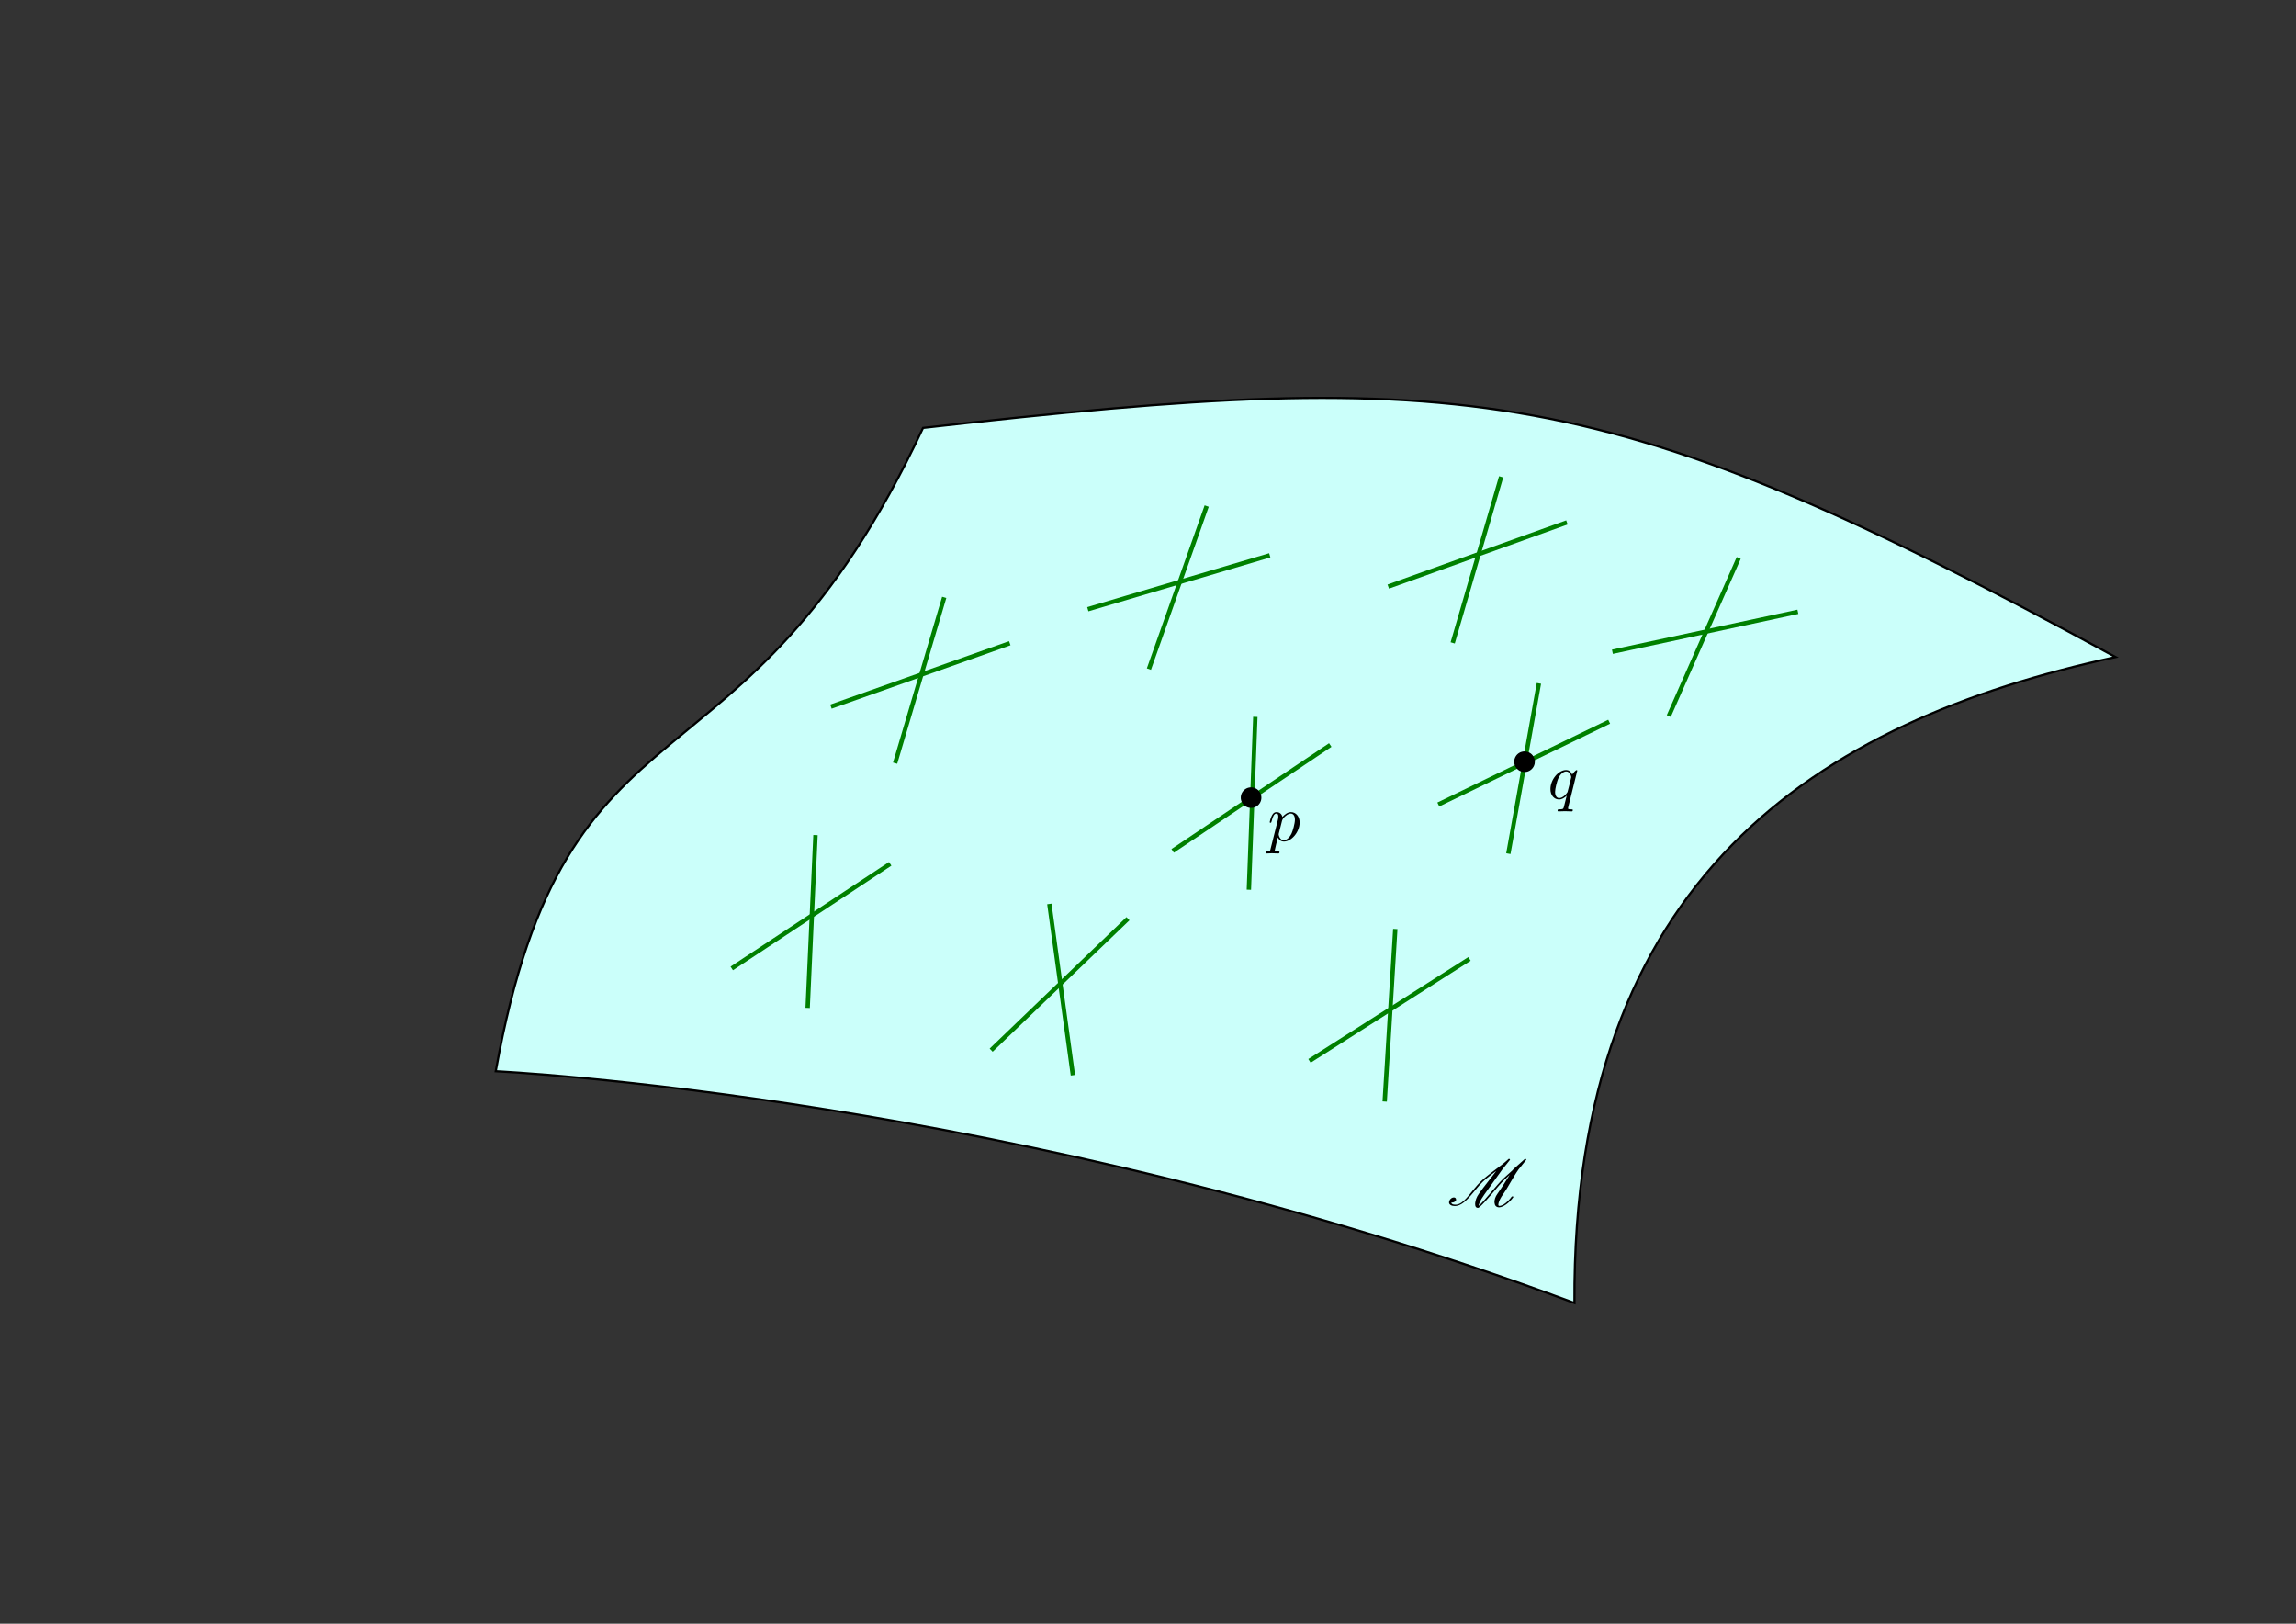 <?xml version="1.0" encoding="UTF-8" standalone="no"?>
<!-- Created with Inkscape (http://www.inkscape.org/) -->

<svg
   xmlns:ns0="http://www.iki.fi/pav/software/textext/"
   xmlns:dc="http://purl.org/dc/elements/1.1/"
   xmlns:cc="http://creativecommons.org/ns#"
   xmlns:rdf="http://www.w3.org/1999/02/22-rdf-syntax-ns#"
   xmlns:svg="http://www.w3.org/2000/svg"
   xmlns="http://www.w3.org/2000/svg"
   xmlns:sodipodi="http://sodipodi.sourceforge.net/DTD/sodipodi-0.dtd"
   xmlns:inkscape="http://www.inkscape.org/namespaces/inkscape"
   width="1052.362"
   height="744.094"
   id="svg2"
   version="1.1"
   inkscape:version="0.48.4 r9939"
   sodipodi:docname="fra_lorentz_manifold.svg">
  <rect width="100%" height="100%" fill="#333333" stroke="none"/>
  <sodipodi:namedview
     id="base"
     pagecolor="#ffffff"
     bordercolor="#666666"
     borderopacity="1.0"
     inkscape:pageopacity="0.0"
     inkscape:pageshadow="2"
     inkscape:zoom="1.3208509"
     inkscape:cx="598.44038"
     inkscape:cy="354.36737"
     inkscape:document-units="px"
     inkscape:current-layer="layer1"
     showgrid="false"
     inkscape:window-width="1535"
     inkscape:window-height="876"
     inkscape:window-x="65"
     inkscape:window-y="24"
     inkscape:window-maximized="1" />
  <defs
     id="defs4">
    <marker
       inkscape:stockid="Arrow1Lend"
       orient="auto"
       refY="0.0"
       refX="0.0"
       id="Arrow1Lend"
       style="overflow:visible;">
      <path
         id="path3798"
         d="M 0.0,0.0 L 5.0,-5.0 L -12.5,0.0 L 5.0,5.0 L 0.0,0.0 z "
         style="fill-rule:evenodd;stroke:#000000;stroke-width:1.0pt;"
         transform="scale(0.8) rotate(180) translate(12.5,0)" />
    </marker>
    <marker
       inkscape:stockid="Arrow1Mend"
       orient="auto"
       refY="0.0"
       refX="0.0"
       id="Arrow1Mend"
       style="overflow:visible;">
      <path
         id="path3804"
         d="M 0.0,0.0 L 5.0,-5.0 L -12.5,0.0 L 5.0,5.0 L 0.0,0.0 z "
         style="fill-rule:evenodd;stroke:#000000;stroke-width:1.0pt;"
         transform="scale(0.4) rotate(180) translate(10,0)" />
    </marker>
    <marker
       style="overflow:visible;"
       id="Arrow2Mend"
       refX="0.0"
       refY="0.0"
       orient="auto"
       inkscape:stockid="Arrow2Mend">
      <path
         transform="scale(0.6) rotate(180) translate(0,0)"
         d="M 8.719,4.034 L -2.207,0.016 L 8.719,-4.002 C 6.973,-1.63 6.983,1.616 8.719,4.034 z "
         style="fill-rule:evenodd;stroke-width:0.625;stroke-linejoin:round;"
         id="path3822" />
    </marker>
    <marker
       style="overflow:visible"
       id="Arrow2Mend-0"
       refX="0"
       refY="0"
       orient="auto"
       inkscape:stockid="Arrow2Mend">
      <path
         inkscape:connector-curvature="0"
         transform="scale(-0.6,-0.6)"
         d="M 8.719,4.034 -2.207,0.016 8.719,-4.002 c -1.745,2.372 -1.735,5.617 -6e-7,8.035 z"
         style="fill-rule:evenodd;stroke-width:0.625;stroke-linejoin:round"
         id="path3822-9" />
    </marker>
  </defs>
  <g
     inkscape:label="Calque 1"
     inkscape:groupmode="layer"
     id="layer1"
     transform="translate(0,-308.268)">
    <path
       style="fill:#cbfffa;fill-opacity:1;stroke:#000000;stroke-width:1px;stroke-linecap:butt;stroke-linejoin:miter;stroke-opacity:1"
       d="M 227.21,490.921 C 259.873,309.235 340.068,373.123 423.061,196.1 673.278,167.803 736.754,174.334 969.67,301.108 832.896,330.709 720.618,402.158 721.639,597.113 466.463,502.187 227.21,490.921 227.21,490.921 z"
       id="path2987"
       inkscape:connector-curvature="0"
       sodipodi:nodetypes="ccccc"
       transform="translate(0,308.268)" />
    <g
       id="g4330"
       transform="matrix(3,0,0,-3,-7.027,2982.099)"
       xml:space="preserve"
       stroke-miterlimit="10.433"
       font-style="normal"
       font-variant="normal"
       font-weight="normal"
       font-stretch="normal"
       font-size-adjust="none"
       letter-spacing="normal"
       word-spacing="normal"
       ns0:text="$\\mathscr{M}$"
       ns0:preamble="/home/eric/BHLectures/Notes/latex_inkscape.ini"
       style="font-style:normal;font-variant:normal;font-weight:normal;font-stretch:normal;letter-spacing:normal;word-spacing:normal;text-anchor:start;fill:#000000;stroke:#000000;stroke-linecap:butt;stroke-linejoin:miter;stroke-miterlimit:10.433;stroke-opacity:1;stroke-dasharray:none;stroke-dashoffset:0"><path
         style="fill:#000000;stroke-width:0"
         inkscape:connector-curvature="0"
         d="m 224.67,707.26 -0.05,0 -0.02,0.01 -0.02,0 -0.02,0 -0.02,0 -0.02,0 -0.02,0 -0.02,0 -0.02,0.01 -0.02,0 -0.02,0 -0.02,0.01 -0.01,0 -0.02,0.01 -0.02,0 -0.02,0.01 -0.01,0 -0.02,0.01 -0.01,0 -0.02,0.01 -0.02,0.01 -0.01,0 -0.02,0.01 -0.01,0.01 -0.01,0.01 -0.02,0.01 -0.01,0.01 -0.01,0.01 -0.02,0.01 -0.01,0.01 -0.01,0.01 c -0.02,0.03 -0.03,0.09 -0.03,0.15 v 0.04 c 0.04,-0.02 0.09,-0.03 0.14,-0.03 0.25,0 0.57,0.21 0.57,0.41 0,0.26 -0.15,0.36 -0.34,0.36 -0.17,0 -0.37,-0.08 -0.47,-0.21 -0.01,0 -0.08,-0.06 -0.09,-0.07 -0.13,-0.18 -0.18,-0.34 -0.18,-0.47 0,-0.37 0.41,-0.56 0.88,-0.56 1.41,0 2.62,1.89 3.74,3.15 0.72,0.82 1.66,1.51 2.6,2.22 -0.85,-1.16 -1.84,-2.33 -2.67,-3.51 -0.36,-0.51 -0.52,-1 -0.56,-1.44 v -0.14 c 0,-0.28 0.07,-0.56 0.45,-0.56 0.3,0 1.96,1.95 2.96,3.14 0.09,0.11 0.17,0.2 0.25,0.29 0.48,0.56 1.04,1.09 1.62,1.61 -0.62,-0.96 -1.19,-1.93 -1.88,-2.9 -0.32,-0.44 -0.45,-0.88 -0.45,-1.26 0,-0.06 0,-0.11 0.02,-0.16 0.03,-0.34 0.24,-0.64 0.7,-0.64 0.33,0 0.74,0.22 1.08,0.46 0.43,0.31 0.8,0.69 1.07,1.08 0.01,0.01 0.02,0.03 0.02,0.05 0,0.02 -0.01,0.05 -0.04,0.06 -0.01,0.02 -0.03,0.02 -0.04,0.02 h -0.11 c -0.03,0 -0.06,-0.01 -0.07,-0.04 -0.25,-0.35 -0.58,-0.71 -0.97,-1.01 -0.31,-0.23 -0.65,-0.4 -0.9,-0.4 -0.12,0 -0.17,0.07 -0.17,0.19 0,0.07 0.01,0.15 0.04,0.25 0.1,0.41 0.35,0.86 0.67,1.31 0.91,1.28 1.47,2.54 2.38,3.82 l 1.17,1.46 c 0.01,0.01 0.01,0.03 0.01,0.05 0,0.02 0,0.04 -0.02,0.06 l -0.03,0.02 -0.11,0.03 c -0.02,0 -0.05,-0.01 -0.06,-0.02 l -1.68,-1.5 c -0.11,-0.1 -0.19,-0.21 -0.29,-0.31 -0.79,-0.69 -1.56,-1.37 -2.2,-2.13 -1.37,-1.62 -2.72,-3.18 -2.84,-3.18 -0.02,0 -0.03,0.03 -0.03,0.05 0,0.05 0.03,0.16 0.12,0.37 0.17,0.41 0.44,0.85 0.74,1.27 l 2.74,3.83 1.16,1.45 c 0.01,0.02 0.02,0.03 0.02,0.05 0,0.03 -0.02,0.05 -0.04,0.07 -0.02,0.02 -0.06,0.03 -0.09,0.05 l -0.04,0.01 c -0.02,0 -0.04,-0.01 -0.05,-0.03 -1.48,-1.38 -3.42,-2.47 -4.72,-3.93 -1.34,-1.51 -2.16,-2.98 -3.34,-3.05 z"
         id="path4332" /></g>    <g
       style="font-style:normal;font-variant:normal;font-weight:normal;font-stretch:normal;letter-spacing:normal;word-spacing:normal;text-anchor:start;fill:none;stroke:#000000;stroke-linecap:butt;stroke-linejoin:miter;stroke-miterlimit:10.433;stroke-opacity:1;stroke-dasharray:none;stroke-dashoffset:0"
       ns0:preamble="/home/eric/BHLectures/Notes/latex_inkscape.ini"
       ns0:text="$p$"
       word-spacing="normal"
       letter-spacing="normal"
       font-size-adjust="none"
       font-stretch="normal"
       font-weight="normal"
       font-variant="normal"
       font-style="normal"
       stroke-miterlimit="10.433"
       xml:space="preserve"
       transform="matrix(3,0,0,-3,-89.276,2815.001)"
       id="g4275-2"><path
         id="path4277-4"
         d="m 223.88,705.91 -0.01,-0.03 0,-0.03 -0.01,-0.03 -0.01,-0.02 0,-0.03 -0.01,-0.02 -0.01,-0.02 -0.01,-0.02 0,-0.02 -0.01,-0.02 -0.01,-0.02 -0.01,-0.01 -0.01,-0.02 -0.01,-0.01 -0.01,-0.02 -0.01,-0.01 -0.02,-0.01 -0.01,-0.01 -0.02,-0.01 -0.02,0 -0.02,-0.01 -0.02,-0.01 -0.02,0 -0.02,-0.01 -0.03,0 -0.02,-0.01 -0.02,0 -0.01,0 -0.02,0 -0.01,0 -0.02,0 -0.02,0 -0.01,0 -0.02,0 -0.02,0 -0.02,0 -0.02,0 -0.02,0 c -0.12,0 -0.23,0 -0.23,-0.19 0,-0.08 0.05,-0.12 0.13,-0.12 0.27,0 0.56,0.03 0.84,0.03 0.33,0 0.66,-0.03 0.98,-0.03 0.05,0 0.18,0 0.18,0.2 0,0.11 -0.1,0.11 -0.24,0.11 -0.49,0 -0.49,0.07 -0.49,0.15 0,0.12 0.41,1.74 0.48,1.99 0.13,-0.29 0.41,-0.63 0.92,-0.63 l -0.01,0.21 c -0.66,0 -0.79,0.83 -0.79,0.89 0,0.02 0,0.04 0.03,0.16 l 0.49,1.94 c 0.07,0.27 0.34,0.55 0.52,0.7 0.35,0.31 0.64,0.38 0.8,0.38 0.4,0 0.64,-0.35 0.64,-0.94 0,-0.58 -0.33,-1.72 -0.51,-2.1 -0.34,-0.7 -0.81,-1.03 -1.18,-1.03 l 0.01,-0.21 c 1.15,0 2.4,1.45 2.4,2.91 0,0.93 -0.57,1.59 -1.33,1.59 -0.49,0 -0.97,-0.36 -1.3,-0.75 -0.1,0.54 -0.53,0.75 -0.89,0.75 -0.46,0 -0.65,-0.39 -0.74,-0.57 -0.18,-0.34 -0.31,-0.93 -0.31,-0.96 0,-0.1 0.1,-0.1 0.12,-0.1 0.1,0 0.11,0.01 0.17,0.22 0.17,0.71 0.37,1.19 0.73,1.19 0.16,0 0.3,-0.08 0.3,-0.46 0,-0.23 -0.03,-0.34 -0.07,-0.51 z"
         inkscape:connector-curvature="0"
         style="fill:#000000;stroke-width:0" /></g>    <g
       style="font-style:normal;font-variant:normal;font-weight:normal;font-stretch:normal;letter-spacing:normal;word-spacing:normal;text-anchor:start;fill:none;stroke:#000000;stroke-linecap:butt;stroke-linejoin:miter;stroke-miterlimit:10.433;stroke-opacity:1;stroke-dasharray:none;stroke-dashoffset:0"
       ns0:preamble="/home/eric/BHLectures/Notes/latex_inkscape.ini"
       ns0:text="$q$"
       word-spacing="normal"
       letter-spacing="normal"
       font-size-adjust="none"
       font-stretch="normal"
       font-weight="normal"
       font-variant="normal"
       font-style="normal"
       stroke-miterlimit="10.433"
       xml:space="preserve"
       transform="matrix(3,0,0,-3,39.142,2795.686)"
       id="g4389-3"><path
         id="path4391-3"
         d="m 227.93,711.41 0,0 0,0 0,0.01 0,0 0,0.01 0,0 -0.01,0 0,0.01 0,0 0,0.01 0,0 0,0.01 -0.01,0 0,0 0,0.01 0,0 -0.01,0 0,0.01 0,0 -0.01,0 0,0.01 -0.01,0 0,0 -0.01,0.01 0,0 -0.01,0 0,0 -0.01,0 0,0 -0.01,0.01 0,0 -0.01,0 c -0.11,0 -0.51,-0.4 -0.68,-0.69 -0.22,0.54 -0.6,0.7 -0.92,0.7 v -0.22 c 0.64,0 0.78,-0.81 0.78,-0.88 0,-0.06 -0.54,-2.23 -0.57,-2.27 -0.15,-0.28 -0.71,-0.92 -1.27,-0.92 h 0 c -0.59,0 -0.63,0.77 -0.63,0.94 0,0.48 0.28,1.56 0.45,1.98 0.31,0.73 0.83,1.15 1.24,1.15 v 0.22 c -1.18,0 -2.4,-1.47 -2.4,-2.92 0,-0.97 0.59,-1.58 1.31,-1.58 0.43,0 0.82,0.23 1.18,0.59 -0.09,-0.35 -0.42,-1.69 -0.45,-1.78 -0.08,-0.28 -0.16,-0.31 -0.72,-0.32 -0.13,0 -0.23,0 -0.23,-0.2 0,-0.01 0,-0.11 0.13,-0.11 0.32,0 0.67,0.03 1,0.03 0.34,0 0.69,-0.03 1.02,-0.03 0.05,0 0.18,0 0.18,0.2 0,0.11 -0.1,0.11 -0.26,0.11 -0.47,0 -0.47,0.07 -0.47,0.15 0,0.07 0.02,0.13 0.04,0.22 z"
         inkscape:connector-curvature="0"
         style="fill:#000000;stroke-width:0" /></g>    <g
       id="g3855"
       transform="matrix(0.993,-0.119,0.119,0.993,-76.261,72.893)">
      <path
         sodipodi:nodetypes="cc"
         inkscape:connector-curvature="0"
         id="path3025"
         d="m 534.929,693.82 77.478,-39.563"
         style="fill:none;stroke:#008000;stroke-width:2;stroke-linecap:butt;stroke-linejoin:miter;stroke-miterlimit:4;stroke-opacity:1;stroke-dasharray:none" />
      <path
         sodipodi:nodetypes="cc"
         inkscape:connector-curvature="0"
         id="path3025-3"
         d="M 579.849,637.36 567.486,715.662"
         style="fill:none;stroke:#008000;stroke-width:2;stroke-linecap:butt;stroke-linejoin:miter;stroke-miterlimit:4;stroke-opacity:1;stroke-dasharray:none" />
    </g>
    <g
       transform="matrix(0.995,-0.095,0.095,0.995,2.026,154.904)"
       id="g3855-8">
      <path
         sodipodi:nodetypes="cc"
         inkscape:connector-curvature="0"
         id="path3025-39"
         d="m 534.929,693.82 77.478,-39.563"
         style="fill:none;stroke:#008000;stroke-width:2;stroke-linecap:butt;stroke-linejoin:miter;stroke-miterlimit:4;stroke-opacity:1;stroke-dasharray:none" />
      <path
         sodipodi:nodetypes="cc"
         inkscape:connector-curvature="0"
         id="path3025-3-7"
         d="M 579.849,637.36 567.486,715.662"
         style="fill:none;stroke:#008000;stroke-width:2;stroke-linecap:butt;stroke-linejoin:miter;stroke-miterlimit:4;stroke-opacity:1;stroke-dasharray:none" />
    </g>
    <g
       transform="matrix(0.994,-0.111,0.111,0.994,-273.335,121.788)"
       id="g3855-9">
      <path
         sodipodi:nodetypes="cc"
         inkscape:connector-curvature="0"
         id="path3025-6"
         d="m 534.929,693.82 77.478,-39.563"
         style="fill:none;stroke:#008000;stroke-width:2;stroke-linecap:butt;stroke-linejoin:miter;stroke-miterlimit:4;stroke-opacity:1;stroke-dasharray:none" />
      <path
         sodipodi:nodetypes="cc"
         inkscape:connector-curvature="0"
         id="path3025-3-5"
         d="M 579.849,637.36 567.486,715.662"
         style="fill:none;stroke:#008000;stroke-width:2;stroke-linecap:butt;stroke-linejoin:miter;stroke-miterlimit:4;stroke-opacity:1;stroke-dasharray:none" />
    </g>
    <g
       transform="matrix(0.966,0.257,-0.257,0.966,400.606,-200.758)"
       id="g3855-7">
      <path
         sodipodi:nodetypes="cc"
         inkscape:connector-curvature="0"
         id="path3025-2"
         d="m 534.929,693.82 77.478,-39.563"
         style="fill:none;stroke:#008000;stroke-width:2;stroke-linecap:butt;stroke-linejoin:miter;stroke-miterlimit:4;stroke-opacity:1;stroke-dasharray:none" />
      <path
         sodipodi:nodetypes="cc"
         inkscape:connector-curvature="0"
         id="path3025-3-50"
         d="M 579.849,637.36 567.486,715.662"
         style="fill:none;stroke:#008000;stroke-width:2;stroke-linecap:butt;stroke-linejoin:miter;stroke-miterlimit:4;stroke-opacity:1;stroke-dasharray:none" />
    </g>
    <g
       transform="matrix(0.992,0.127,-0.127,0.992,193.775,-179.12)"
       id="g3855-81">
      <path
         sodipodi:nodetypes="cc"
         inkscape:connector-curvature="0"
         id="path3025-25"
         d="m 534.929,693.82 77.478,-39.563"
         style="fill:none;stroke:#008000;stroke-width:2;stroke-linecap:butt;stroke-linejoin:miter;stroke-miterlimit:4;stroke-opacity:1;stroke-dasharray:none" />
      <path
         sodipodi:nodetypes="cc"
         inkscape:connector-curvature="0"
         id="path3025-3-0"
         d="M 579.849,637.36 567.486,715.662"
         style="fill:none;stroke:#008000;stroke-width:2;stroke-linecap:butt;stroke-linejoin:miter;stroke-miterlimit:4;stroke-opacity:1;stroke-dasharray:none" />
    </g>
    <g
       transform="matrix(0.983,0.183,-0.183,0.983,99.724,-192.456)"
       id="g3855-4">
      <path
         sodipodi:nodetypes="cc"
         inkscape:connector-curvature="0"
         id="path3025-1"
         d="m 534.929,693.82 77.478,-39.563"
         style="fill:none;stroke:#008000;stroke-width:2;stroke-linecap:butt;stroke-linejoin:miter;stroke-miterlimit:4;stroke-opacity:1;stroke-dasharray:none" />
      <path
         sodipodi:nodetypes="cc"
         inkscape:connector-curvature="0"
         id="path3025-3-1"
         d="M 579.849,637.36 567.486,715.662"
         style="fill:none;stroke:#008000;stroke-width:2;stroke-linecap:butt;stroke-linejoin:miter;stroke-miterlimit:4;stroke-opacity:1;stroke-dasharray:none" />
    </g>
    <path
       transform="matrix(0.414,0,0,0.414,403.438,510.301)"
       d="m 421.242,394.93 a 10.634,10.634 0 1 1 -21.269,0 10.634,10.634 0 1 1 21.269,0 z"
       sodipodi:ry="10.634439"
       sodipodi:rx="10.634439"
       sodipodi:cy="394.93042"
       sodipodi:cx="410.60748"
       id="path3001-7-6-3"
       style="fill:#000000;stroke:#000000;stroke-width:1.5;stroke-miterlimit:4;stroke-opacity:1;stroke-dasharray:none;stroke-dashoffset:0"
       sodipodi:type="arc" />
    <g
       transform="matrix(1,0.021,-0.021,1,138.886,-28.105)"
       id="g3855-7-3">
      <path
         sodipodi:nodetypes="cc"
         inkscape:connector-curvature="0"
         id="path3025-2-6"
         d="m 534.929,693.82 77.478,-39.563"
         style="fill:none;stroke:#008000;stroke-width:2;stroke-linecap:butt;stroke-linejoin:miter;stroke-miterlimit:4;stroke-opacity:1;stroke-dasharray:none" />
      <path
         sodipodi:nodetypes="cc"
         inkscape:connector-curvature="0"
         id="path3025-3-50-1"
         d="M 579.849,637.36 567.486,715.662"
         style="fill:none;stroke:#008000;stroke-width:2;stroke-linecap:butt;stroke-linejoin:miter;stroke-miterlimit:4;stroke-opacity:1;stroke-dasharray:none" />
    </g>
    <path
       transform="matrix(0.414,0,0,0.414,528.769,493.839)"
       d="m 421.242,394.93 a 10.634,10.634 0 1 1 -21.269,0 10.634,10.634 0 1 1 21.269,0 z"
       sodipodi:ry="10.634439"
       sodipodi:rx="10.634439"
       sodipodi:cy="394.93042"
       sodipodi:cx="410.60748"
       id="path3001-7-6"
       style="fill:#000000;stroke:#000000;stroke-width:1.5;stroke-miterlimit:4;stroke-opacity:1;stroke-dasharray:none;stroke-dashoffset:0"
       sodipodi:type="arc" />
    <g
       transform="matrix(0.957,-0.289,0.289,0.957,-258.15,280.138)"
       id="g3855-9-0">
      <path
         sodipodi:nodetypes="cc"
         inkscape:connector-curvature="0"
         id="path3025-6-2"
         d="m 534.929,693.82 77.478,-39.563"
         style="fill:none;stroke:#008000;stroke-width:2;stroke-linecap:butt;stroke-linejoin:miter;stroke-miterlimit:4;stroke-opacity:1;stroke-dasharray:none" />
      <path
         sodipodi:nodetypes="cc"
         inkscape:connector-curvature="0"
         id="path3025-3-5-9"
         d="M 579.849,637.36 567.486,715.662"
         style="fill:none;stroke:#008000;stroke-width:2;stroke-linecap:butt;stroke-linejoin:miter;stroke-miterlimit:4;stroke-opacity:1;stroke-dasharray:none" />
    </g>
    <g
       transform="matrix(0.991,0.131,-0.131,0.991,-58.359,-125.558)"
       id="g3855-9-9">
      <path
         sodipodi:nodetypes="cc"
         inkscape:connector-curvature="0"
         id="path3025-6-3"
         d="m 534.929,693.82 77.478,-39.563"
         style="fill:none;stroke:#008000;stroke-width:2;stroke-linecap:butt;stroke-linejoin:miter;stroke-miterlimit:4;stroke-opacity:1;stroke-dasharray:none" />
      <path
         sodipodi:nodetypes="cc"
         inkscape:connector-curvature="0"
         id="path3025-3-5-7"
         d="M 579.849,637.36 567.486,715.662"
         style="fill:none;stroke:#008000;stroke-width:2;stroke-linecap:butt;stroke-linejoin:miter;stroke-miterlimit:4;stroke-opacity:1;stroke-dasharray:none" />
    </g>
  </g>
</svg>
